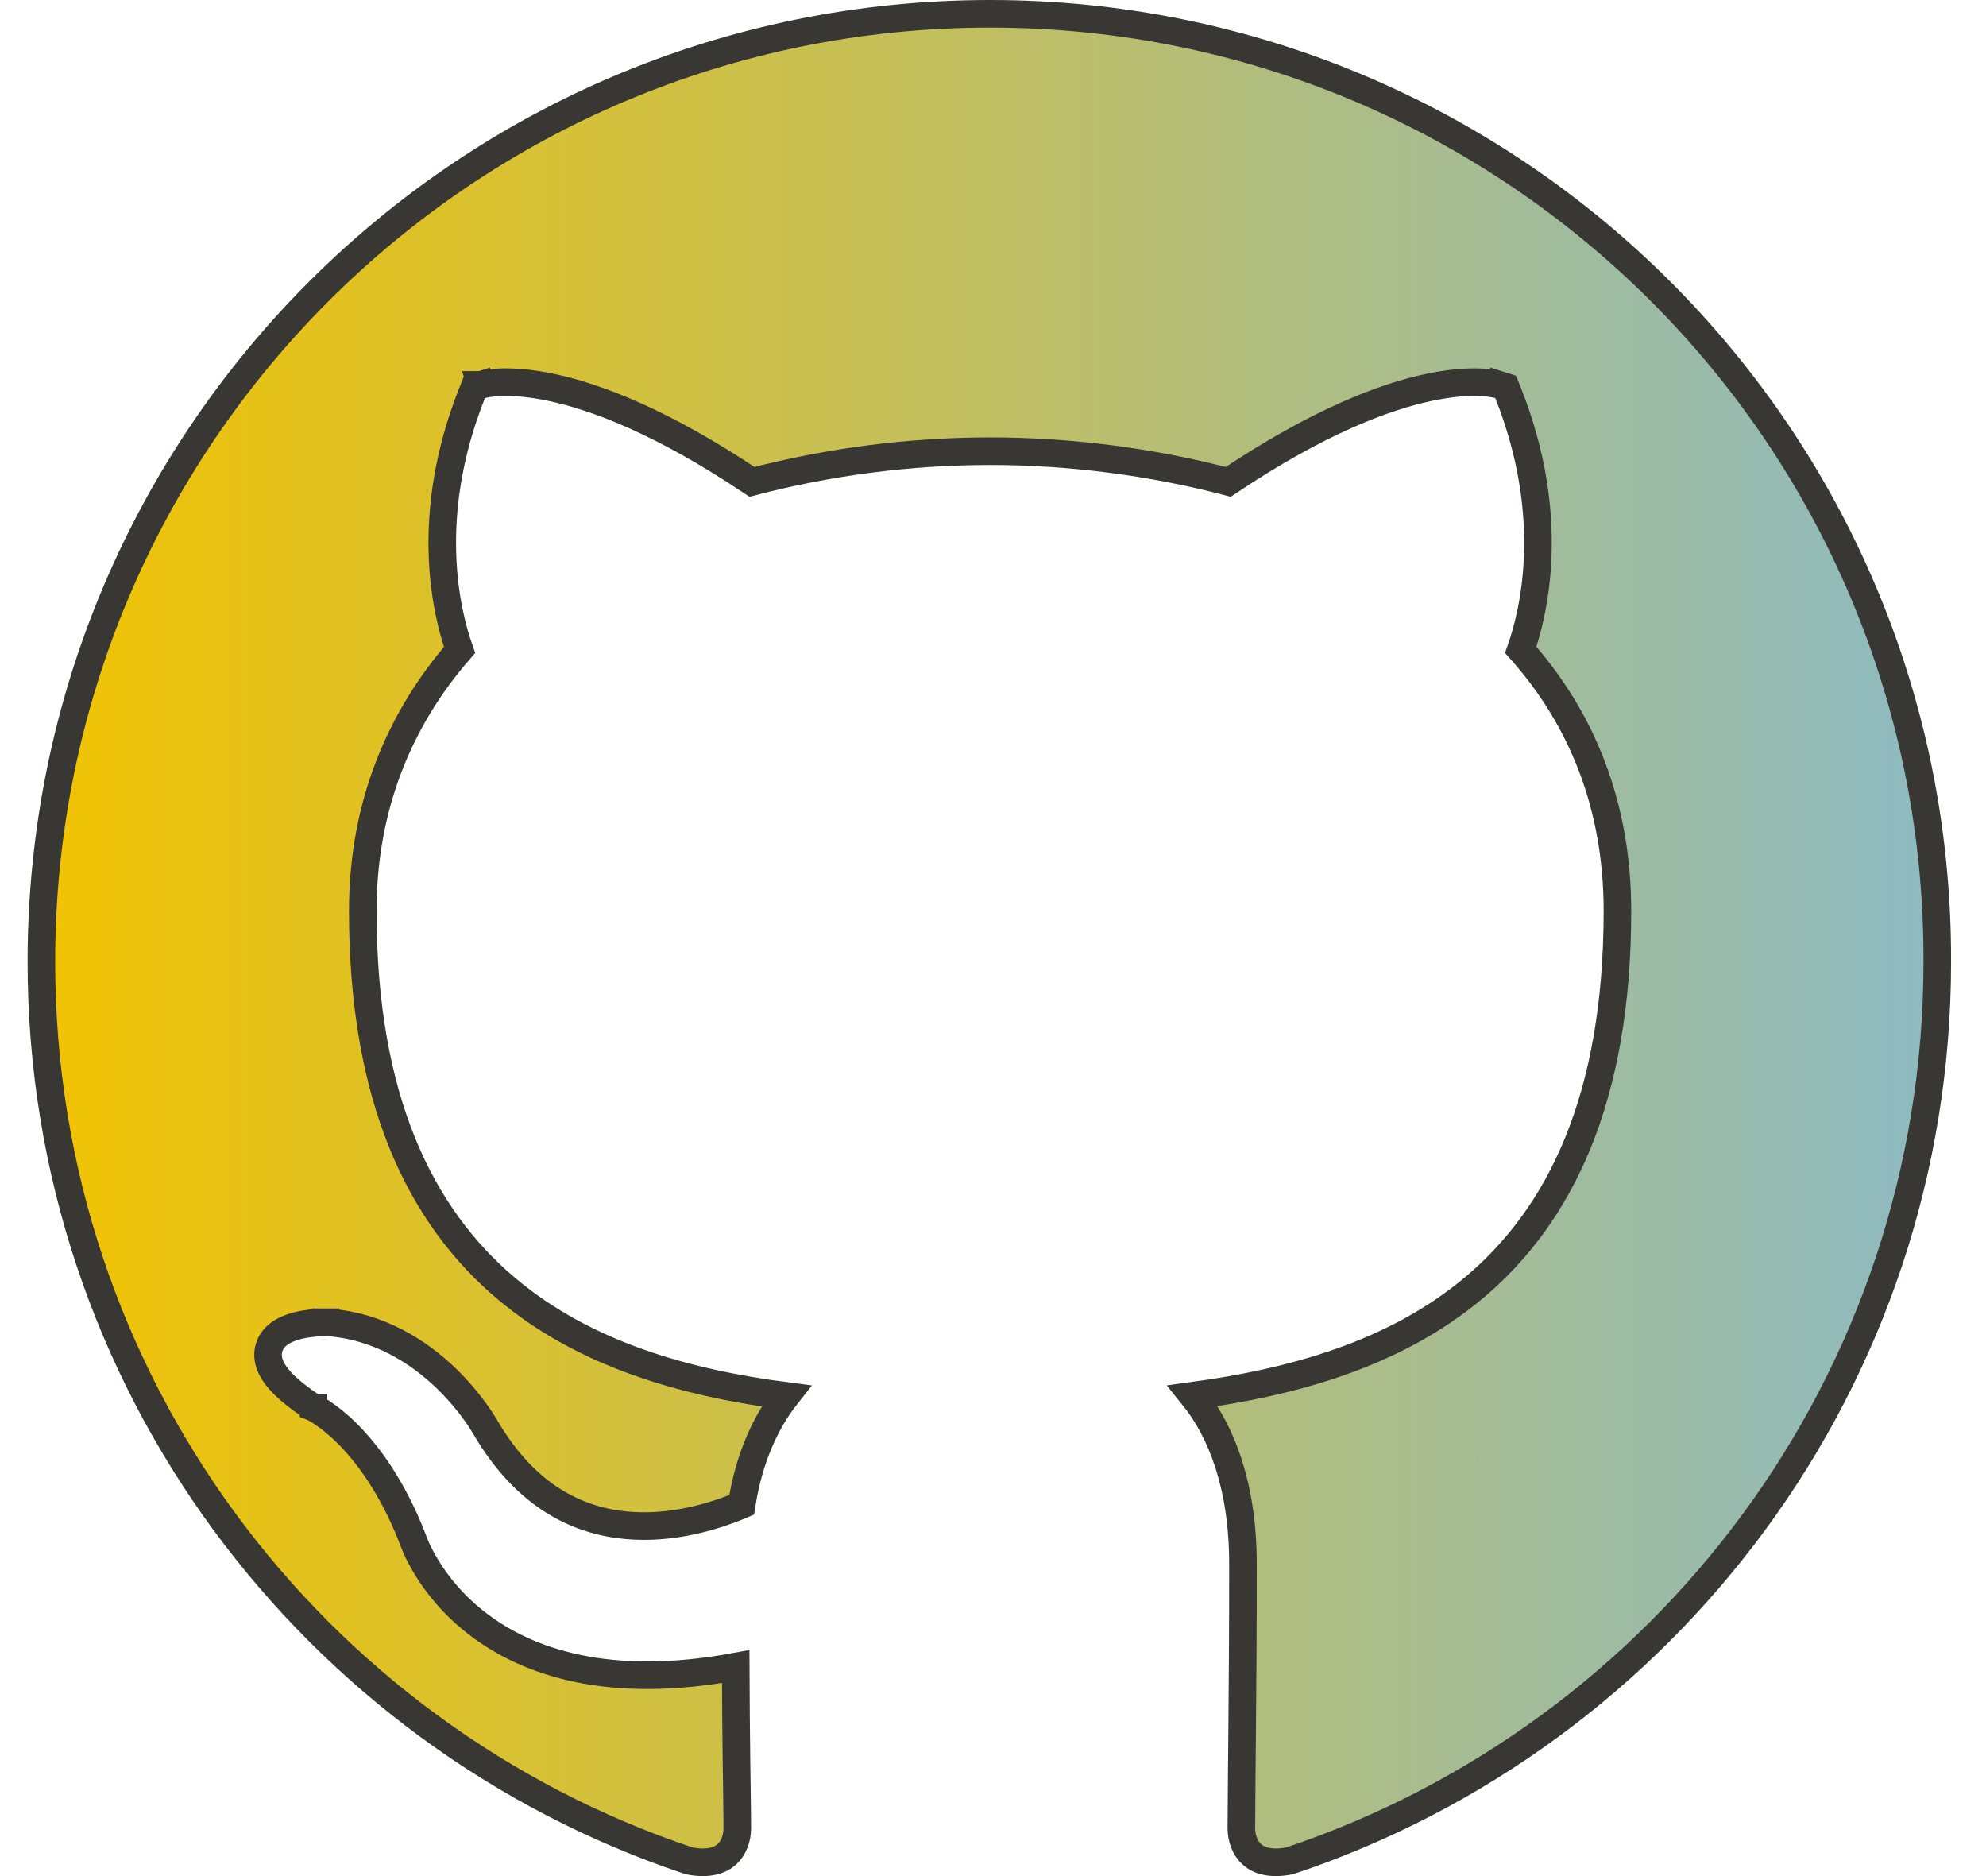<svg width="36" height="34" viewBox="0 0 36 34" fill="none" xmlns="http://www.w3.org/2000/svg">
<g clip-path="url(#clip0_27_92)">
<path d="M8.683 29.448C9.571 30.119 11.027 30.631 13.336 30.203C13.338 30.818 13.344 31.411 13.35 31.907C13.353 32.086 13.355 32.253 13.357 32.403C13.361 32.738 13.365 32.992 13.365 33.13C13.365 33.31 13.302 33.489 13.178 33.603C13.064 33.708 12.86 33.795 12.494 33.725C5.668 31.445 0.75 25.02 0.75 17.431C0.75 7.93 8.437 0.25 17.948 0.25C27.43 0.25 35.145 7.93 35.117 17.43V17.431C35.117 25.02 30.199 31.444 23.373 33.725C23.007 33.795 22.803 33.708 22.689 33.603C22.565 33.489 22.502 33.31 22.502 33.13C22.502 32.94 22.505 32.607 22.509 32.161C22.512 31.935 22.514 31.679 22.516 31.397C22.524 30.564 22.531 29.509 22.531 28.34C22.531 26.945 22.148 25.944 21.623 25.295C23.431 25.05 25.274 24.545 26.706 23.348C28.282 22.03 29.319 19.91 29.319 16.507C29.319 14.599 28.672 13.018 27.566 11.777C27.792 11.138 28.239 9.388 27.337 7.122L27.293 7.012L27.18 6.976L27.105 7.215C27.18 6.976 27.18 6.976 27.179 6.976L27.179 6.976L27.178 6.976L27.175 6.975L27.168 6.973C27.162 6.971 27.155 6.969 27.147 6.967C27.13 6.963 27.107 6.958 27.078 6.953C27.021 6.943 26.939 6.933 26.834 6.928C26.622 6.919 26.313 6.934 25.901 7.021C25.095 7.191 23.897 7.64 22.264 8.733C20.887 8.371 19.404 8.177 17.948 8.177H17.948C16.491 8.178 15.04 8.365 13.631 8.733C11.999 7.64 10.801 7.191 9.994 7.021C9.583 6.934 9.274 6.919 9.062 6.928C8.956 6.933 8.875 6.943 8.817 6.953C8.788 6.958 8.766 6.963 8.749 6.967C8.74 6.969 8.733 6.971 8.728 6.973L8.721 6.975L8.718 6.976L8.717 6.976L8.716 6.976C8.716 6.976 8.716 6.976 8.791 7.215L8.716 6.976L8.602 7.012L8.558 7.122C7.655 9.39 8.104 11.142 8.33 11.779C7.252 13.017 6.576 14.596 6.576 16.507C6.576 19.91 7.614 22.037 9.186 23.358C10.614 24.559 12.452 25.065 14.249 25.299C13.88 25.768 13.575 26.428 13.444 27.272C12.947 27.483 12.175 27.718 11.359 27.643C10.488 27.564 9.543 27.133 8.805 25.878L8.803 25.874L8.793 25.857C8.785 25.843 8.773 25.823 8.757 25.798C8.726 25.747 8.68 25.677 8.619 25.593C8.498 25.425 8.318 25.2 8.079 24.97C7.603 24.514 6.878 24.026 5.918 23.963L5.91 23.963H5.902V24.213C5.902 23.963 5.902 23.963 5.902 23.963H5.901L5.901 23.963L5.899 23.963L5.894 23.963L5.878 23.963C5.864 23.964 5.844 23.964 5.82 23.965C5.772 23.968 5.705 23.972 5.63 23.982C5.489 23.999 5.282 24.037 5.122 24.131C5.039 24.179 4.946 24.256 4.895 24.375C4.84 24.502 4.851 24.637 4.904 24.761C4.999 24.985 5.247 25.22 5.647 25.488L5.664 25.5L5.682 25.508L5.683 25.508L5.683 25.508L5.683 25.509L5.683 25.509L5.688 25.511C5.694 25.514 5.704 25.519 5.717 25.526C5.744 25.541 5.786 25.566 5.84 25.602C5.948 25.674 6.105 25.791 6.286 25.971C6.646 26.328 7.11 26.931 7.487 27.905L7.489 27.912C7.492 27.92 7.496 27.93 7.501 27.944C7.511 27.971 7.526 28.008 7.546 28.054C7.588 28.146 7.651 28.274 7.743 28.422C7.926 28.719 8.224 29.102 8.683 29.448Z" fill="url(#paint0_linear_27_92)" stroke="#383733" stroke-width="0.5"/>
</g>
<defs>
<linearGradient id="paint0_linear_27_92" x1="0.5" y1="17" x2="35.5" y2="17" gradientUnits="userSpaceOnUse">
<stop stop-color="#F2C301"/>
<stop offset="1" stop-color="#8CBAC4"/>
</linearGradient>
<clipPath id="clip0_27_92">
<rect width="35" height="34" fill="white" transform="translate(0.5)"/>
</clipPath>
</defs>
</svg>
